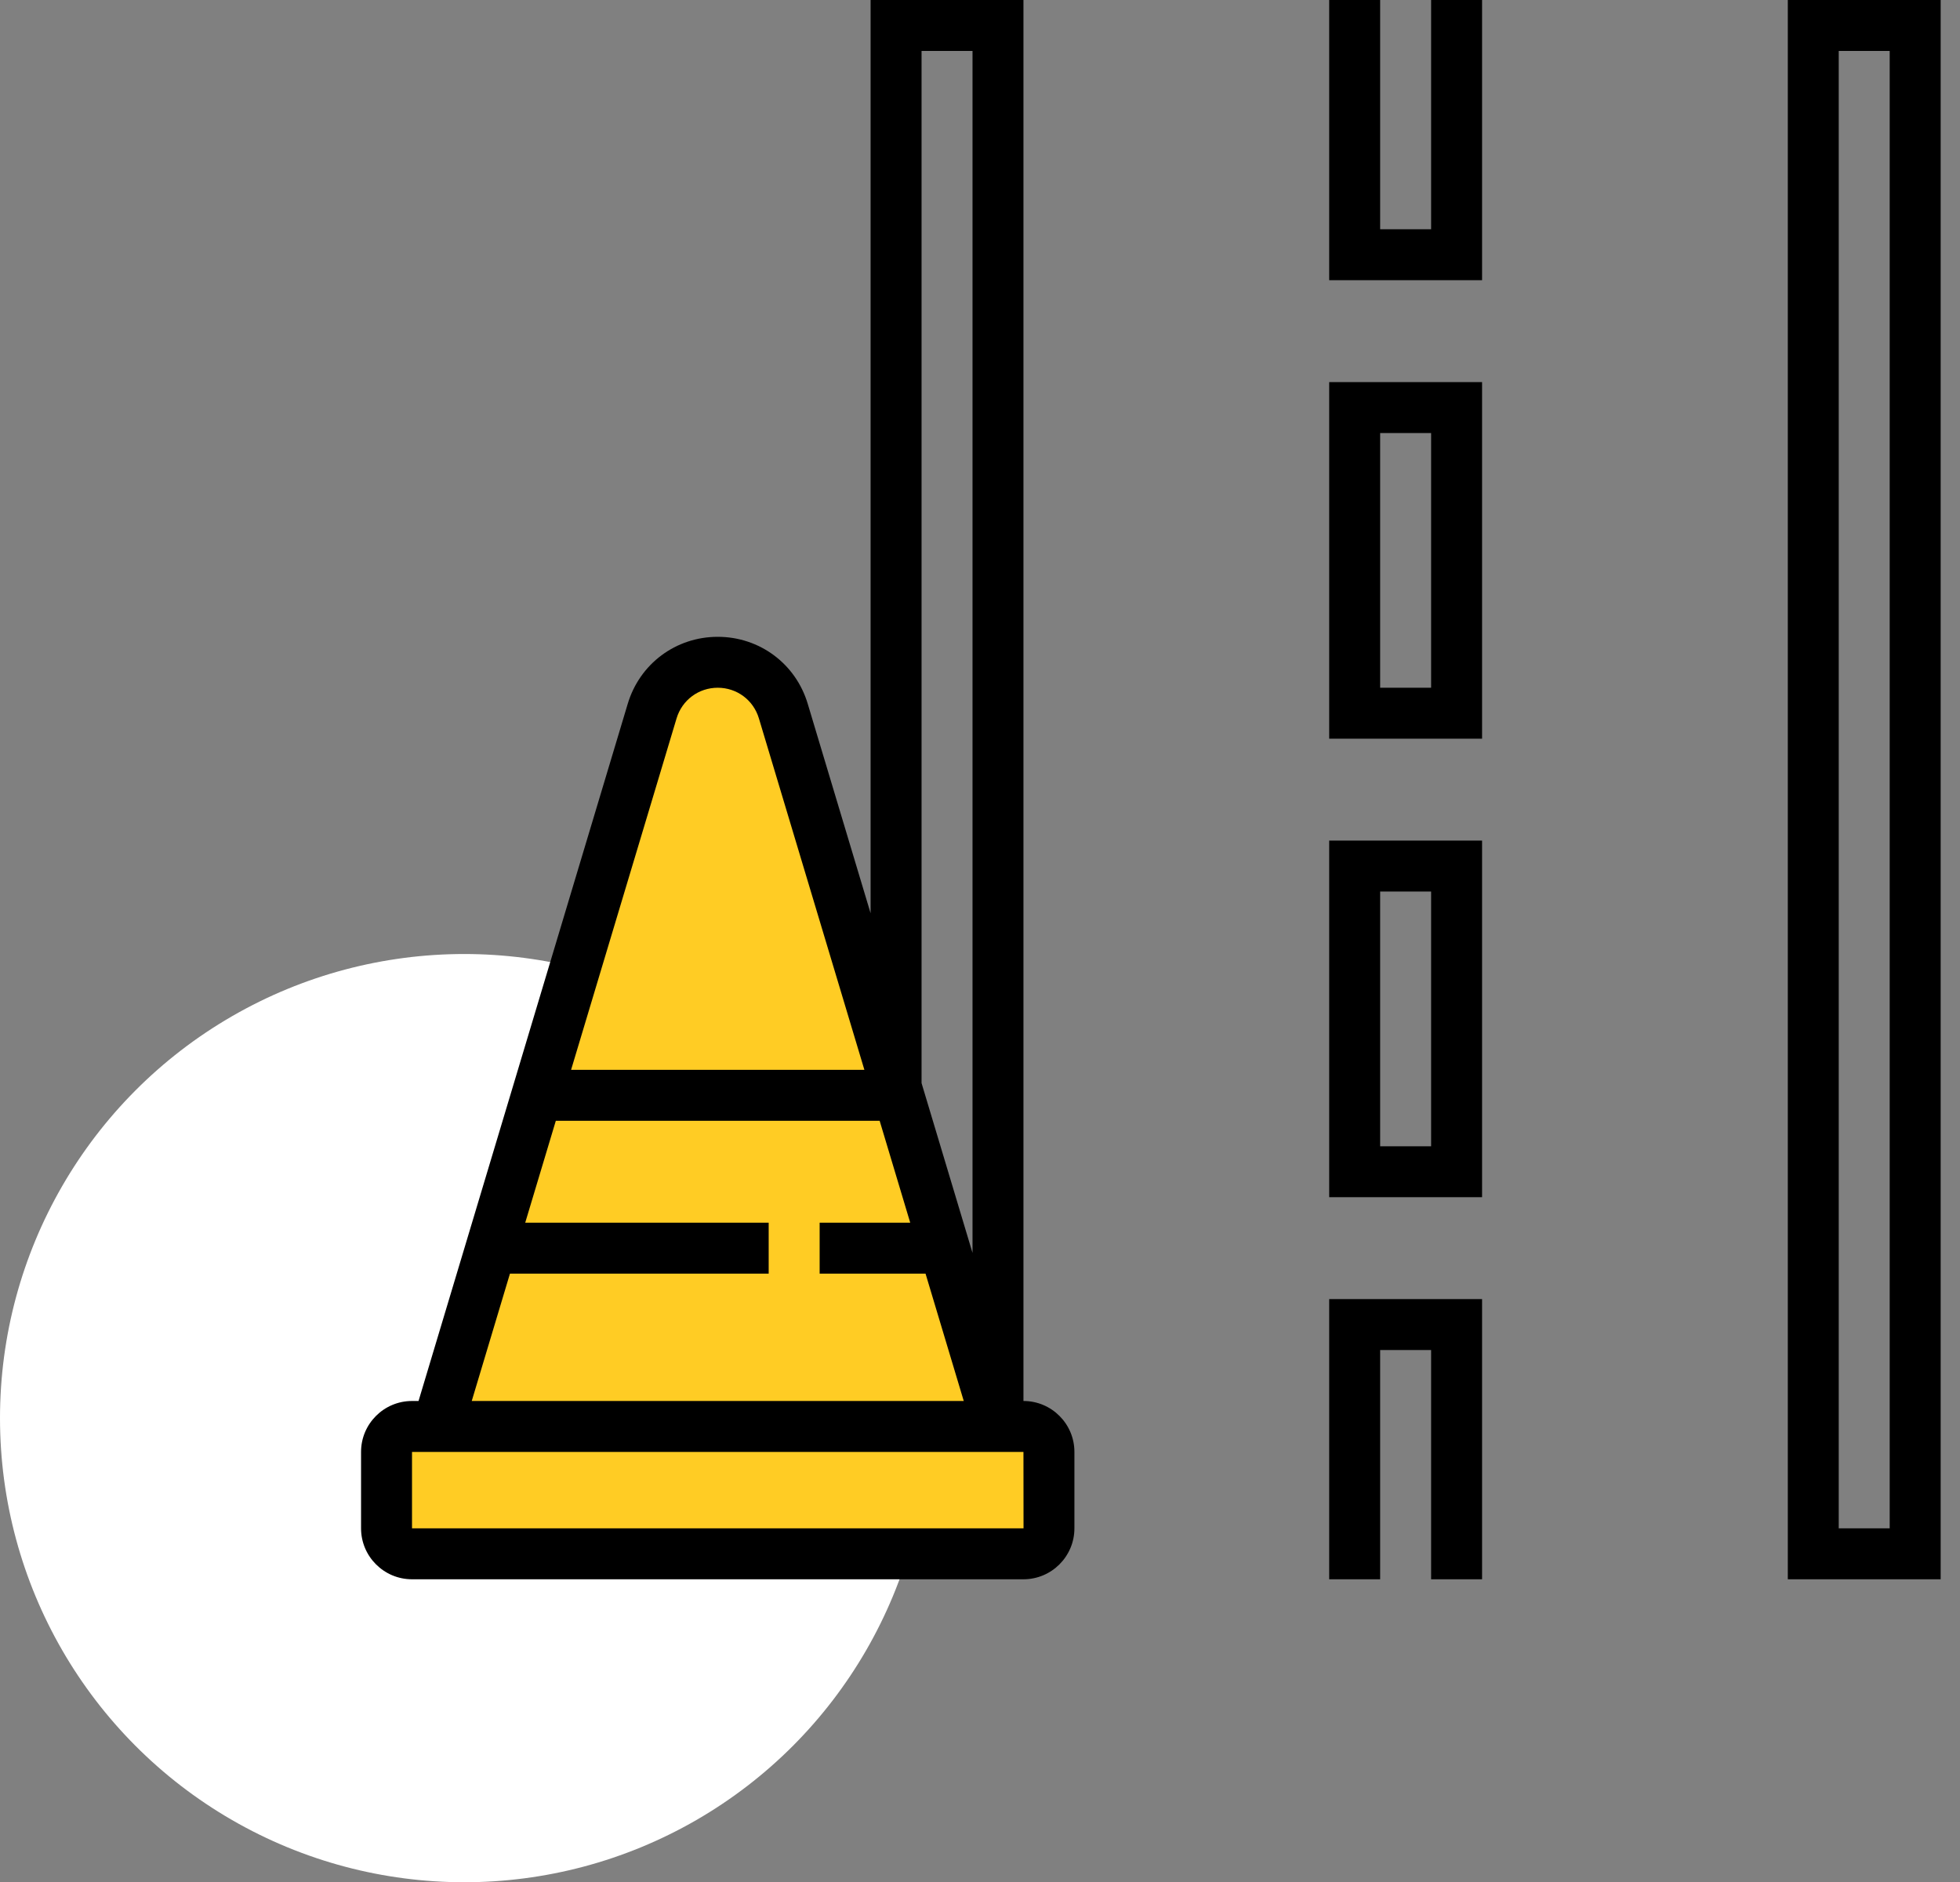 <svg width="76" height="73" viewBox="0 0 76 73" fill="none" xmlns="http://www.w3.org/2000/svg">
<rect x="0" y="0" width="76" height="73" fill="#808080" stroke="none"/>
<circle cx="18" cy="55" r="18" fill="white"/>
<path d="M38.282 55.815L28.899 25.593H26.688L17.305 55.815H15.236V59.928H40.351V55.815H38.282Z" fill="#FFCC24"/>
<path d="M39.685 54.335V0H33.758V35.42L31.32 27.295C30.856 25.742 29.453 24.698 27.831 24.698C26.208 24.698 24.806 25.742 24.341 27.295L16.229 54.335H15.976C14.886 54.335 14 55.221 14 56.31V59.274C14 60.364 14.886 61.25 15.976 61.25H39.685C40.775 61.25 41.661 60.364 41.661 59.274V56.31C41.661 55.221 40.775 54.335 39.685 54.335ZM35.734 1.976H37.71V48.592L35.734 42.007V1.976ZM26.234 27.862C26.448 27.15 27.089 26.673 27.831 26.673C28.573 26.673 29.214 27.15 29.427 27.862L33.517 41.492H22.144L26.234 27.862ZM19.774 49.395H29.806V47.419H20.366L21.552 43.468H34.109L35.294 47.419H31.782V49.395H35.888L37.37 54.335H18.292L19.774 49.395ZM15.976 59.274V56.31H39.685L39.688 59.274H15.976ZM69.323 0V61.25H75.25V0H69.323ZM73.274 59.274H71.298V1.976H73.274V59.274ZM55.492 8.891H53.516V0H51.54V10.867H57.468V0H55.492V8.891ZM51.54 61.25H53.516V52.359H55.492V61.25H57.468V50.383H51.54V61.25ZM51.54 46.431H57.468V32.601H51.54V46.431ZM53.516 34.577H55.492V44.456H53.516V34.577ZM51.54 28.649H57.468V14.819H51.54V28.649ZM53.516 16.794H55.492V26.673H53.516V16.794Z" fill="black"/>
</svg>
